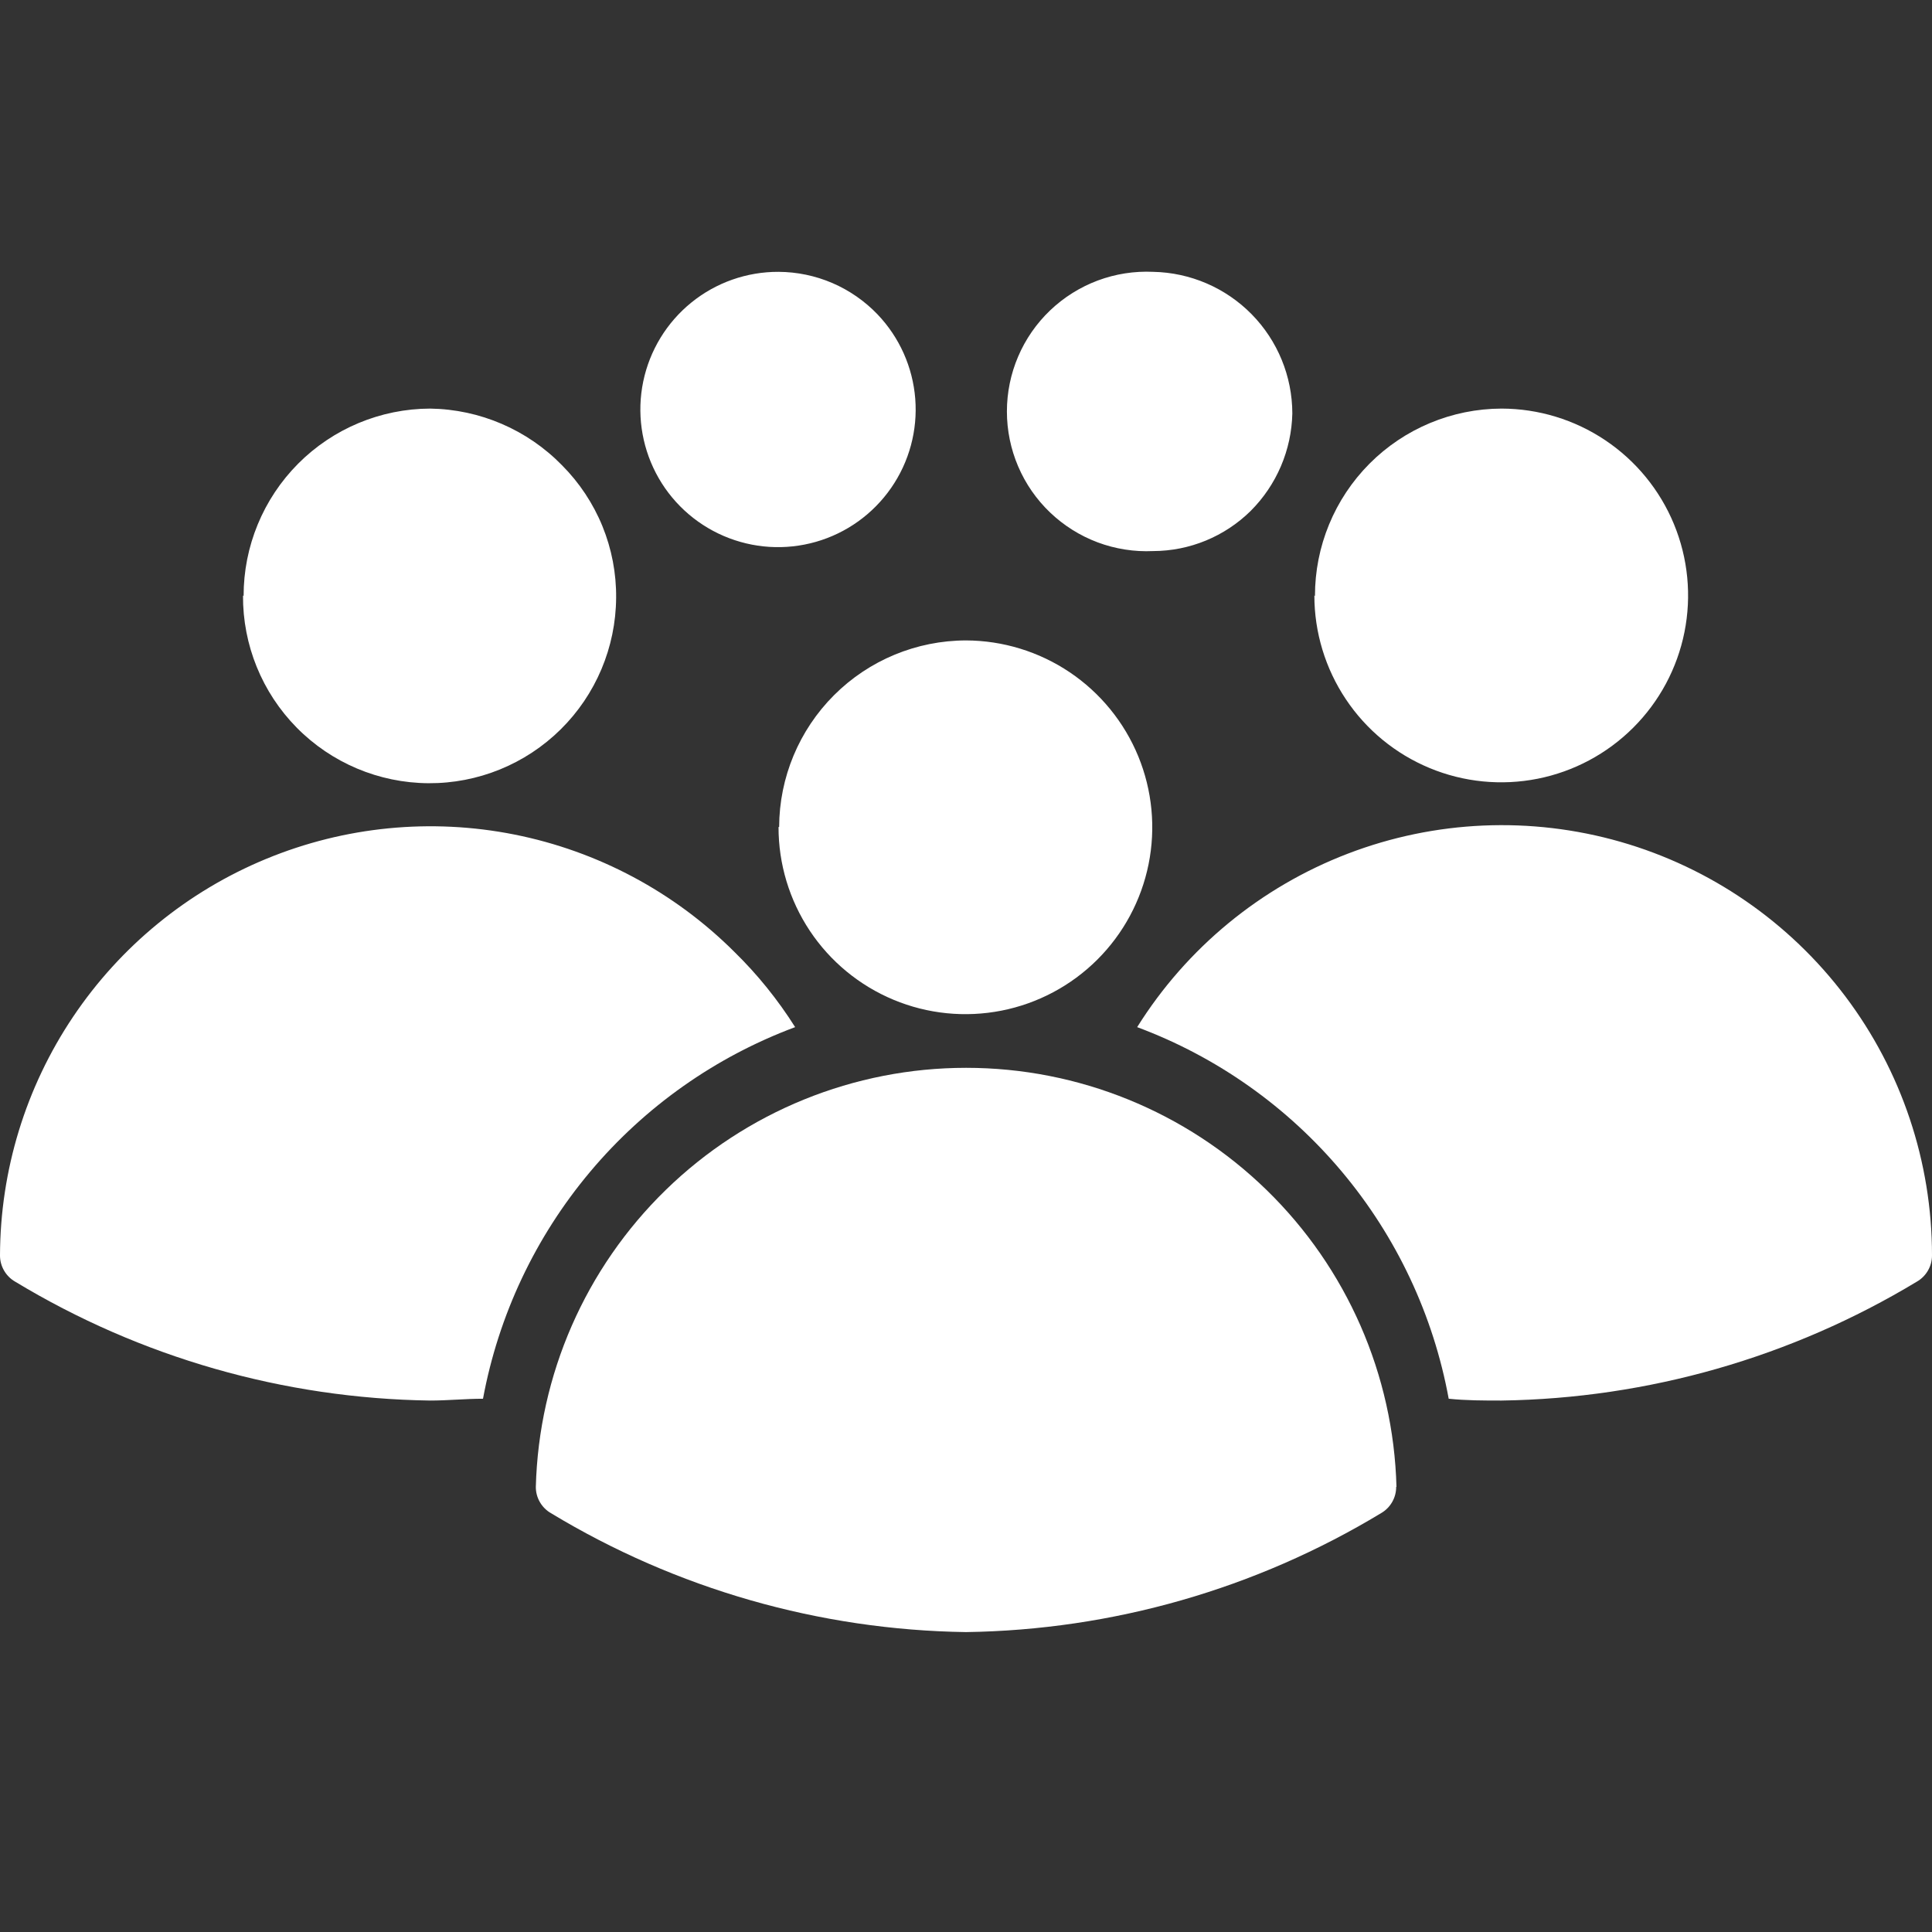 <svg width="64" height="64" viewBox="0 0 64 64" fill="none" xmlns="http://www.w3.org/2000/svg">
<rect x="0" y="0" width="64" height="64" fill="#333333" stroke="none"/>
<path d="M8.07 19.745C8.067 18.102 8.717 16.526 9.875 15.361C11.034 14.197 12.607 13.54 14.25 13.535C15.898 13.559 17.469 14.235 18.62 15.415C19.194 15.992 19.648 16.677 19.956 17.43C20.263 18.184 20.418 18.991 20.41 19.805C20.399 21.444 19.738 23.012 18.572 24.163C17.405 25.315 15.829 25.956 14.19 25.945C12.551 25.934 10.983 25.273 9.832 24.107C8.68 22.94 8.039 21.364 8.05 19.725L8.07 19.745ZM38.2 18.255C37.575 18.284 36.95 18.186 36.363 17.967C35.777 17.747 35.241 17.411 34.788 16.979C34.335 16.547 33.974 16.027 33.728 15.451C33.482 14.876 33.355 14.256 33.355 13.63C33.355 13.004 33.482 12.384 33.728 11.809C33.974 11.233 34.335 10.713 34.788 10.281C35.241 9.849 35.777 9.513 36.363 9.293C36.95 9.074 37.575 8.976 38.2 9.005C39.429 9.029 40.6 9.533 41.462 10.409C42.324 11.286 42.808 12.466 42.81 13.695C42.784 14.909 42.289 16.067 41.43 16.925C40.569 17.774 39.409 18.252 38.2 18.255ZM64 41.585C64.001 41.761 63.955 41.934 63.867 42.087C63.779 42.24 63.653 42.367 63.5 42.455C59.344 44.965 54.595 46.325 49.74 46.395C49.16 46.395 48.57 46.395 47.99 46.335C47.482 43.566 46.264 40.975 44.455 38.818C42.646 36.66 40.308 35.008 37.67 34.025C39.311 31.402 41.761 29.385 44.65 28.278C47.538 27.171 50.709 27.034 53.683 27.887C56.656 28.741 59.271 30.539 61.132 33.01C62.994 35.482 64 38.491 64 41.585ZM29.07 10.415C29.796 11.175 30.237 12.163 30.319 13.211C30.401 14.259 30.118 15.303 29.518 16.166C28.918 17.03 28.039 17.66 27.028 17.949C26.017 18.238 24.938 18.169 23.972 17.754C23.006 17.339 22.213 16.603 21.728 15.671C21.243 14.738 21.094 13.666 21.308 12.637C21.522 11.608 22.085 10.684 22.902 10.022C23.718 9.36 24.739 9.001 25.79 9.005C26.403 9.008 27.01 9.134 27.573 9.376C28.137 9.619 28.646 9.972 29.07 10.415ZM26.34 34.025C23.7 35.009 21.36 36.66 19.548 38.818C17.736 40.975 16.514 43.565 16 46.335C15.42 46.335 14.83 46.395 14.25 46.395C9.398 46.327 4.652 44.967 0.5 42.455C0.347 42.367 0.221 42.24 0.133 42.087C0.045 41.934 -0.001 41.761 7.88288e-06 41.585C0.009 38.77 0.851 36.021 2.42 33.684C3.989 31.347 6.214 29.526 8.816 28.452C11.417 27.377 14.279 27.096 17.04 27.645C19.8 28.194 22.337 29.547 24.33 31.535C25.095 32.284 25.769 33.12 26.34 34.025Z" fill="white"/>
<path d="M43.56 19.745C43.557 18.102 44.207 16.526 45.365 15.361C46.524 14.197 48.097 13.54 49.74 13.535C50.964 13.537 52.16 13.902 53.176 14.583C54.193 15.264 54.985 16.232 55.452 17.363C55.919 18.494 56.04 19.739 55.8 20.939C55.56 22.139 54.969 23.241 54.103 24.105C53.237 24.97 52.134 25.559 50.934 25.797C49.733 26.035 48.489 25.912 47.359 25.443C46.228 24.974 45.262 24.181 44.583 23.163C43.903 22.145 43.54 20.949 43.54 19.725L43.56 19.745ZM25.81 27.395C25.815 25.756 26.47 24.186 27.63 23.027C28.79 21.869 30.361 21.218 32 21.215C33.224 21.219 34.419 21.586 35.435 22.269C36.45 22.952 37.24 23.92 37.706 25.052C38.171 26.184 38.29 27.429 38.048 28.628C37.806 29.828 37.214 30.929 36.346 31.793C35.479 32.656 34.375 33.243 33.174 33.479C31.973 33.715 30.729 33.59 29.6 33.119C28.47 32.648 27.505 31.853 26.827 30.835C26.149 29.816 25.788 28.619 25.79 27.395H25.81ZM46.25 49.255C46.251 49.431 46.205 49.605 46.117 49.757C46.029 49.91 45.903 50.037 45.75 50.125C41.598 52.636 36.852 53.996 32 54.065C27.148 53.996 22.402 52.636 18.25 50.125C18.097 50.037 17.971 49.91 17.883 49.757C17.795 49.605 17.749 49.431 17.75 49.255C17.848 45.54 19.393 42.01 22.056 39.417C24.719 36.824 28.288 35.373 32.005 35.373C35.722 35.373 39.291 36.824 41.954 39.417C44.617 42.01 46.162 45.54 46.26 49.255H46.25Z" fill="white"/>
</svg>
